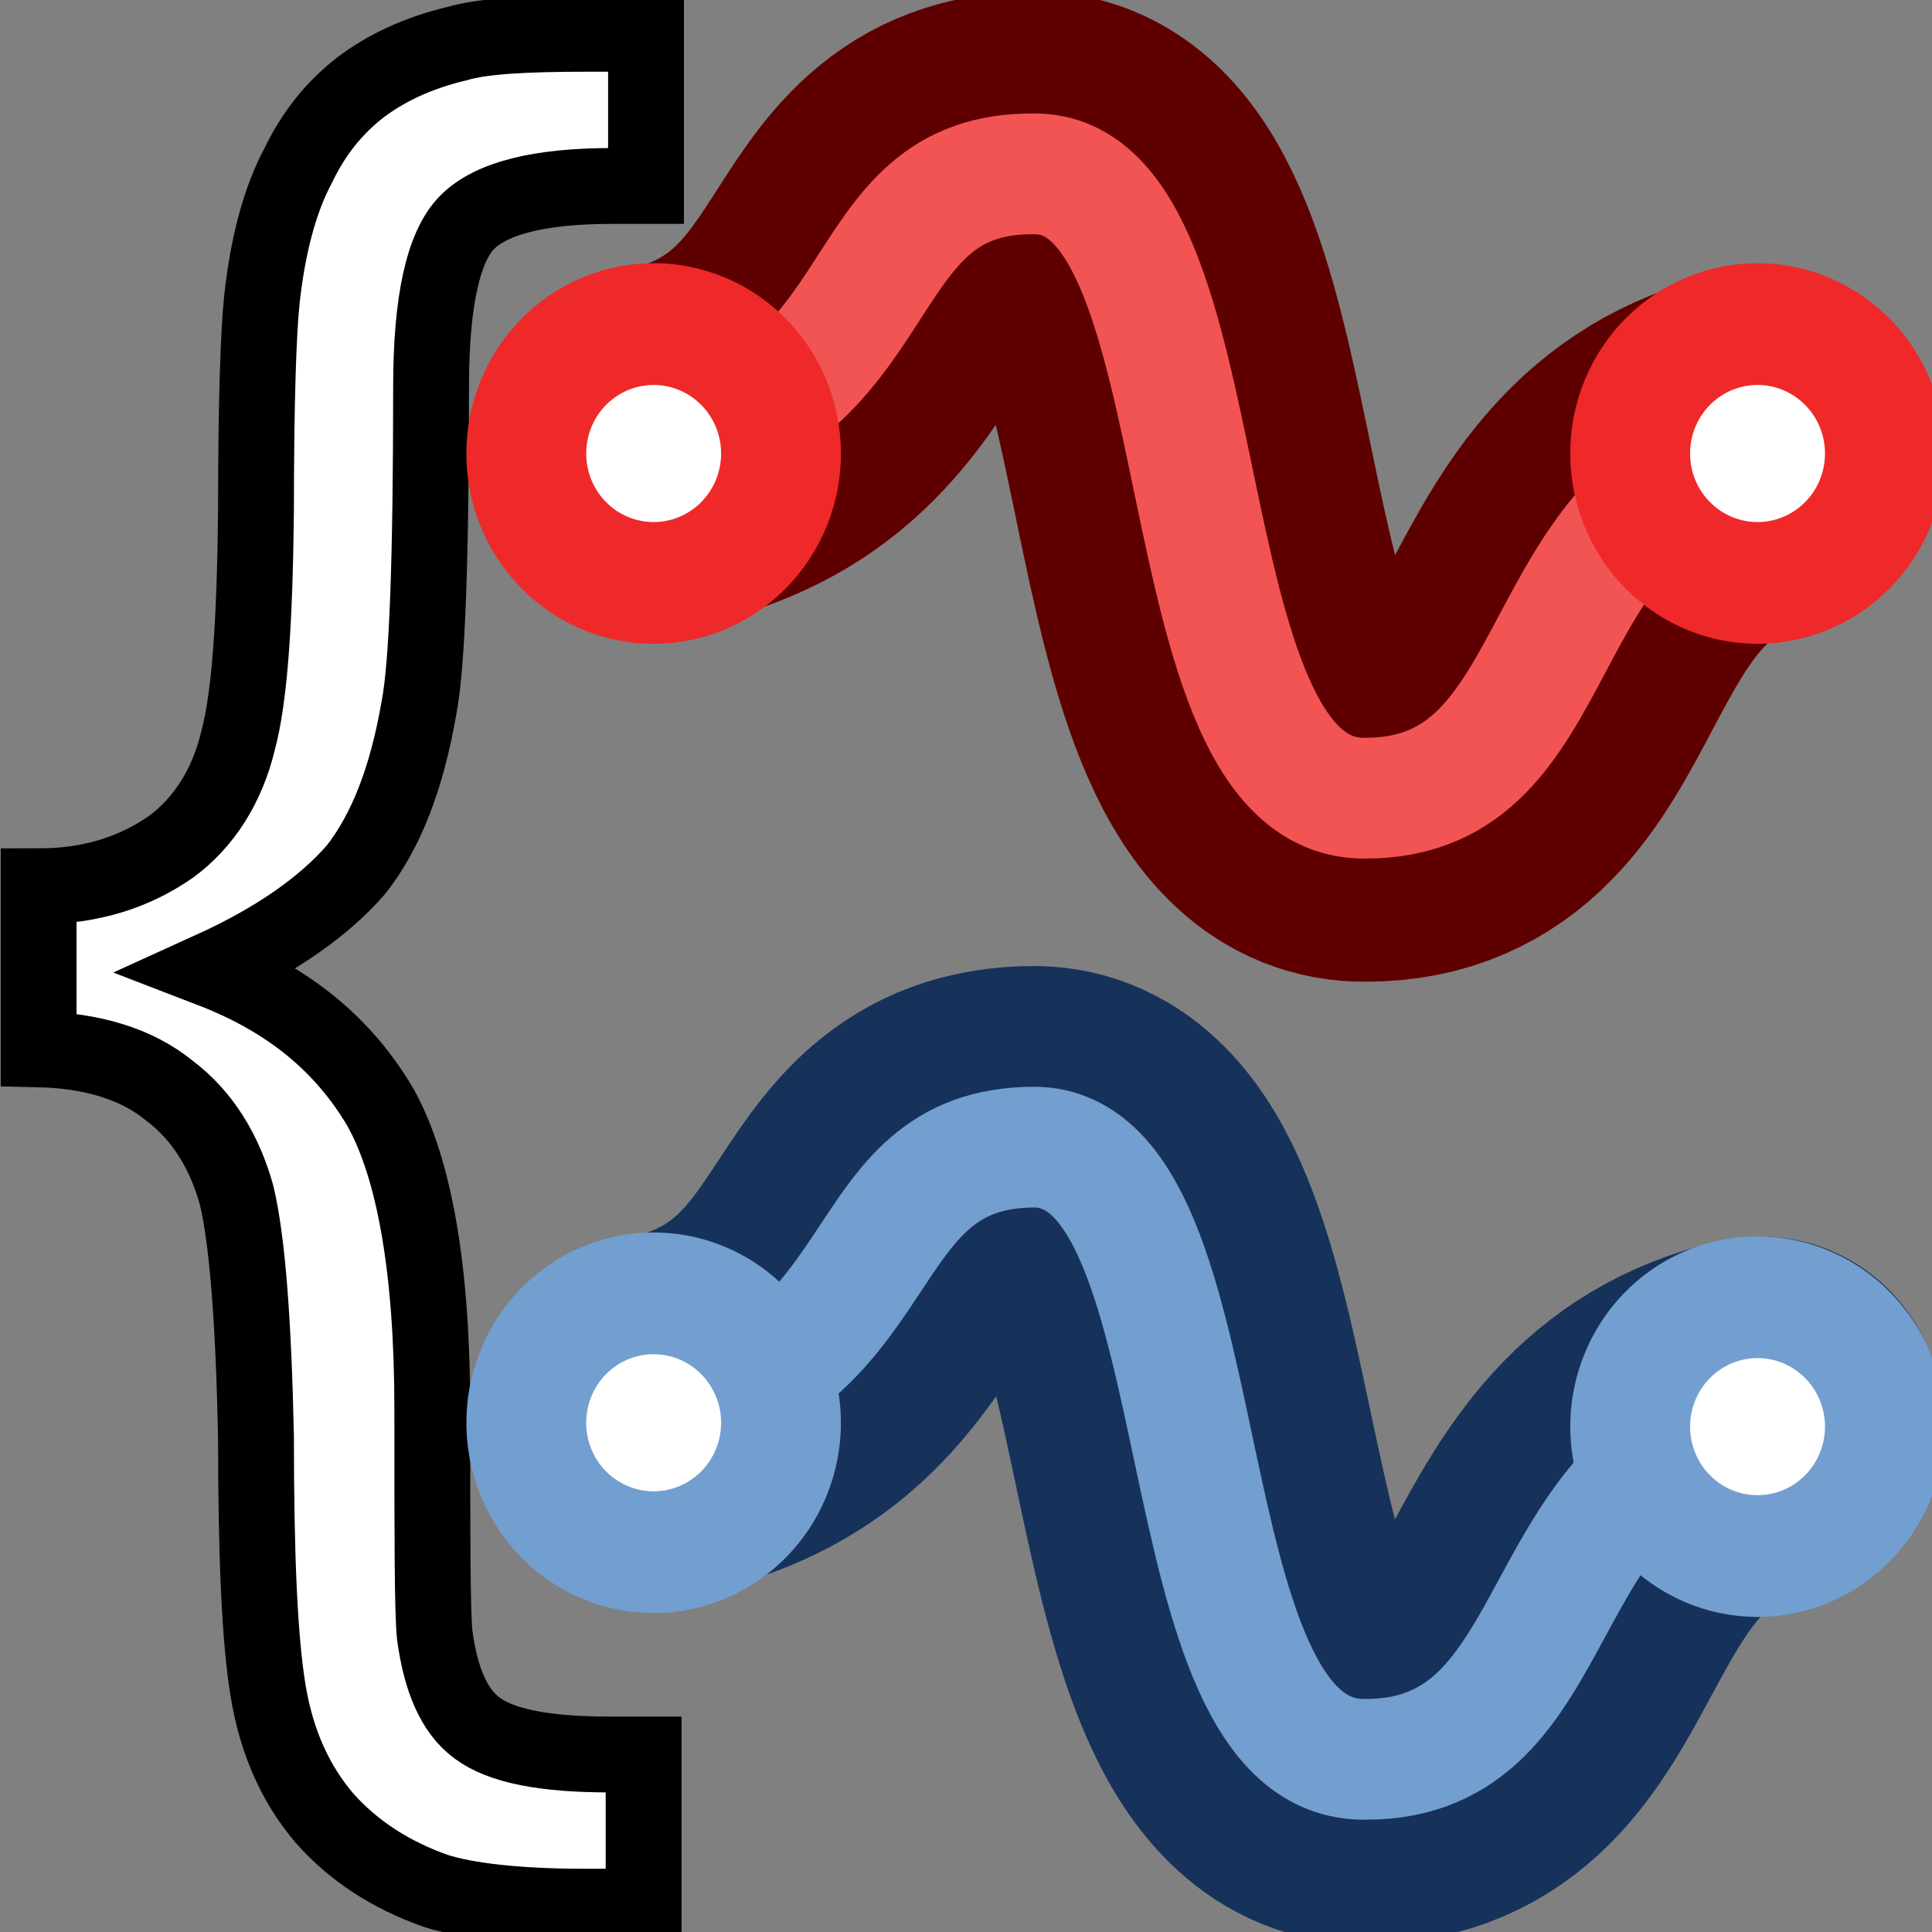 <svg xmlns="http://www.w3.org/2000/svg" width="16" height="16" xmlns:xlink="http://www.w3.org/1999/xlink"><rect width="100%" height="100%" fill="#808080" stroke="none"/><defs><linearGradient x1="6.981" x2="8.999" y1="11" y2="11" xlink:href="#a" gradientUnits="userSpaceOnUse" gradientTransform="matrix(1 0 0 1.667 0 -10.333)"/><linearGradient id="a"><stop offset="0" stop-color="#99a28f"/><stop offset="1" stop-color="#fff"/></linearGradient><linearGradient x1="6" x2="10" y1="8" y2="8" xlink:href="#b" gradientUnits="userSpaceOnUse"/><linearGradient id="b"><stop offset="0" stop-color="#2e3436"/><stop offset="1" stop-color="#aeaeae"/></linearGradient><linearGradient x1="4.001" x2="12.039" y1="3.5" y2="3.5" xlink:href="#c" gradientUnits="userSpaceOnUse" gradientTransform="translate(1.973 3.036)"/><linearGradient id="c"><stop offset="0" stop-color="#fff"/><stop offset="1" stop-color="#999e93"/></linearGradient><linearGradient x1="4.722" x2="12.88" y1="3" y2="10" gradientTransform="translate(1.973 .036)" xlink:href="#d" gradientUnits="userSpaceOnUse"/><linearGradient id="d"><stop offset="0" stop-color="#5c5c5c"/><stop offset="1" stop-color="#2e3436"/></linearGradient><linearGradient x1="6.981" x2="8.999" y1="11" y2="11" gradientTransform="matrix(1 0 0 1.667 1.973 -10.297)" gradientUnits="userSpaceOnUse" xlink:href="#a"/><linearGradient x1="6" x2="10" y1="8" y2="8" gradientTransform="translate(1.973 .036)" gradientUnits="userSpaceOnUse" xlink:href="#b"/></defs><g><path fill="none" stroke="#5f0000" stroke-width="3" d="M5.37 3.73c2.1-.38 1.62-2.3 3.2-2.3 1.6.02 1.02 5.23 2.74 5.2 1.73 0 1.3-2.46 3.27-2.9" stroke-linecap="round"/><g fill="#fff" stroke="#000" stroke-width=".628" style="line-height:125%" font-size="21.521" letter-spacing="0" word-spacing="0" font-family="Sans"><path d="M.32 7.34c.44 0 .8-.12 1.1-.33.27-.2.46-.5.55-.87.1-.37.14-1 .15-1.9 0-.9.02-1.5.05-1.77.05-.45.15-.82.3-1.1.13-.27.3-.48.52-.65.2-.15.46-.28.8-.36.2-.06.56-.08 1.06-.08h.5v1.26h-.28c-.6 0-1 .1-1.2.3-.2.2-.3.66-.3 1.36 0 1.4-.03 2.3-.1 2.66-.1.58-.27 1.02-.52 1.34-.26.3-.65.58-1.2.83.65.25 1.1.63 1.4 1.14.28.5.43 1.34.43 2.5 0 1.04 0 1.67.02 1.87.05.37.16.63.35.77.2.15.56.22 1.1.22h.28v1.26h-.5c-.55 0-.97-.05-1.22-.13-.37-.13-.68-.33-.92-.6-.24-.28-.4-.63-.47-1.06-.07-.42-.1-1.12-.1-2.1-.02-.95-.07-1.62-.16-2-.1-.36-.28-.66-.56-.87-.27-.22-.64-.33-1.08-.34z"/></g><path fill="none" stroke="#f25454" d="M5.37 3.72c2.1-.38 1.62-2.3 3.2-2.28 1.6 0 1.02 5.2 2.74 5.17 1.73 0 1.3-2.44 3.27-2.9"/><path fill="#fff" stroke="#ef2929" stroke-width="1.143" d="M6.63 7.4a1.2 1.2 0 1 1-2.43 0 1.2 1.2 0 1 1 2.43 0z" transform="matrix(.868 0 0 .882 .713 -2.771)" color="#000" stroke-linecap="round" overflow="visible" enable-background="accumulate"/><path fill="#fff" stroke="#ef2929" stroke-width="1.143" d="M6.63 7.4a1.2 1.2 0 1 1-2.43 0 1.2 1.2 0 1 1 2.43 0z" transform="matrix(.868 0 0 .882 9.855 -2.771)" color="#000" stroke-linecap="round" overflow="visible" enable-background="accumulate"/><path fill="none" stroke="#16325b" stroke-width="3" d="M5.37 11.75C7.47 11.38 7 9.5 8.57 9.5c1.6.02 1.02 5.1 2.74 5.1 1.73-.02 1.3-2.42 3.27-2.86" stroke-linecap="round"/><path fill="none" stroke="#729fcf" d="M5.37 11.74C7.47 11.37 7 9.5 8.57 9.5c1.6.02 1.02 5.1 2.74 5.07 1.73 0 1.3-2.4 3.27-2.84"/><path fill="#fff" stroke="#729fcf" stroke-width="1.143" d="M6.63 7.4a1.2 1.2 0 1 1-2.43 0 1.2 1.2 0 1 1 2.43 0z" transform="matrix(.868 0 0 .882 .713 5.256)" color="#000" stroke-linecap="round" overflow="visible" enable-background="accumulate"/><path fill="#fff" stroke="#729fcf" stroke-width="1.143" d="M6.63 7.4a1.2 1.2 0 1 1-2.43 0 1.2 1.2 0 1 1 2.43 0z" transform="matrix(.868 0 0 .882 9.855 5.288)" color="#000" stroke-linecap="round" overflow="visible" enable-background="accumulate"/></g></svg>